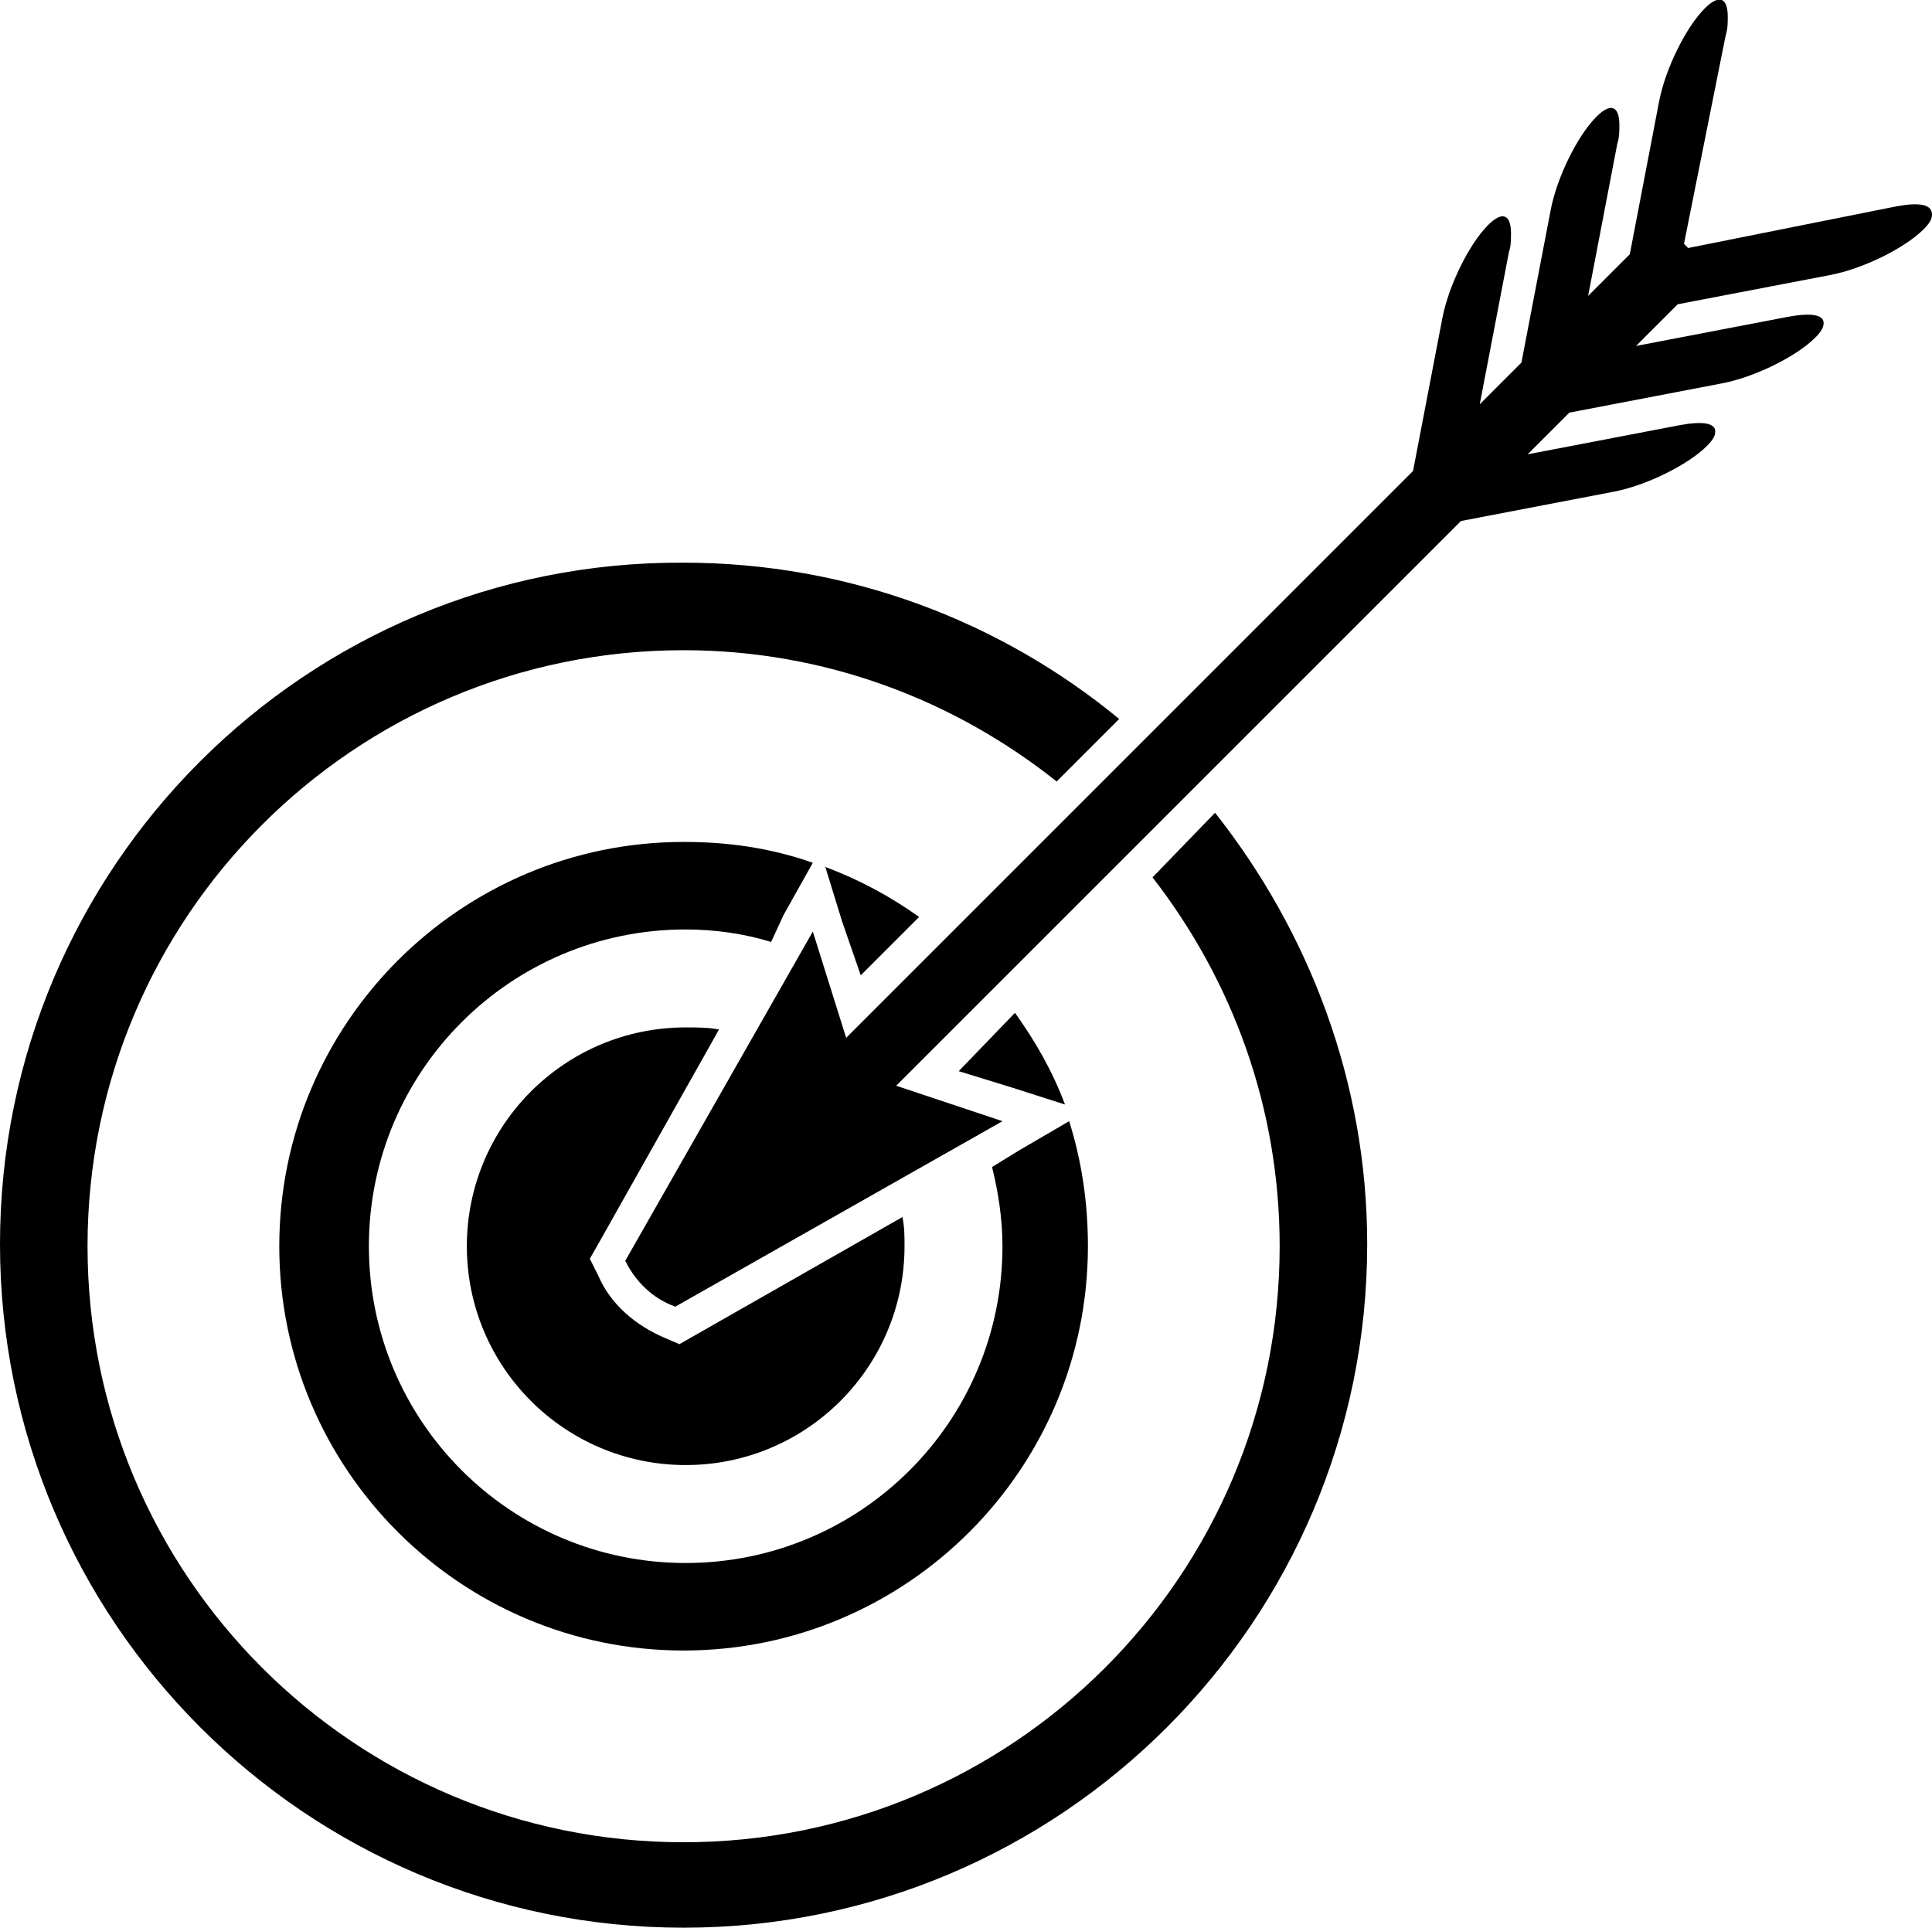 <svg xmlns="http://www.w3.org/2000/svg" xmlns:xlink="http://www.w3.org/1999/xlink" id="Capa_1" x="0px" y="0px" viewBox="0 0 92.7 92.5" style="enable-background:new 0 0 92.7 92.5;" xml:space="preserve">
<style type="text/css">	.st0{clip-path:url(#SVGID_00000060028175746561753120000004585363299757007765_);}	.st1{clip-path:url(#SVGID_00000078005670547898957350000014335956931167935140_);}	.st2{clip-path:url(#SVGID_00000081611915243546160500000015590206851508775343_);}	.st3{opacity:0.8;fill:#4D4D4D;}	.st4{fill:#FFFFFF;}	.st5{fill:url(#SVGID_00000100374388711444186010000008808060758177595273_);}	.st6{fill:url(#SVGID_00000062164295647553026390000018357112394505339794_);}	.st7{fill:#6F6F6E;}	.st8{fill:#038D84;stroke:#038D84;stroke-width:0.412;stroke-miterlimit:10;}	.st9{fill:url(#SVGID_00000175300081809267578400000002881287425974373048_);}	.st10{fill:url(#SVGID_00000003784110288900933240000013637432864614550921_);}	.st11{fill:url(#SVGID_00000160168610861957754350000003283152356321370523_);}	.st12{fill:url(#SVGID_00000016054163962751354970000012917051718745152943_);}	.st13{opacity:0.75;fill:url(#SVGID_00000035512246260716516480000009167021035416382340_);}	.st14{fill:url(#SVGID_00000151511441201624580150000001708666256981445784_);}	.st15{fill:none;stroke:#CBCBCB;stroke-width:0.5;stroke-miterlimit:10;}	.st16{fill:#B2B2B2;}	.st17{fill:#00A89C;}	.st18{fill:url(#SVGID_00000078756512933198776630000015189501619366961312_);}	.st19{fill:url(#SVGID_00000005952559338933359520000008043227060700331648_);}	.st20{fill:url(#SVGID_00000124872513524332902800000016303474394934473093_);}	.st21{fill:url(#SVGID_00000039117922667803438650000018199565048145156737_);}	.st22{fill:url(#SVGID_00000145774916424880183820000006133227380903119011_);}	.st23{fill:url(#SVGID_00000127766713619520321810000013694539017284292018_);}	.st24{opacity:0.75;fill:url(#SVGID_00000172429428839459632200000009816871971638704265_);}	.st25{fill:url(#SVGID_00000005984561155775964690000008863494049610619795_);}	.st26{fill:none;stroke:#FAAF3B;stroke-width:3;stroke-miterlimit:10;}	.st27{fill:url(#SVGID_00000089534834039048167810000003836197461045486469_);}	.st28{fill:url(#SVGID_00000117671230509791350070000010482220371467510920_);}	.st29{fill:url(#SVGID_00000111149355530723136350000005296624234129920700_);}	.st30{fill:url(#SVGID_00000116944464345131661370000014305252497131487668_);}	.st31{fill:url(#SVGID_00000113325750051988030660000017104503190193619899_);}	.st32{fill:url(#SVGID_00000110454458816791143310000005651894350395115967_);}	.st33{fill:url(#SVGID_00000172415926819299104000000003540185931700445320_);}	.st34{fill:url(#SVGID_00000002382773679468559030000005813369522059874707_);}	.st35{fill:url(#SVGID_00000002348517742630139870000009891181642000617620_);}	.st36{fill:url(#SVGID_00000096739666812734721390000011037245914859226552_);}	.st37{opacity:0.75;fill:url(#SVGID_00000176006541623247004240000016171441594907571627_);}	.st38{fill:url(#SVGID_00000122703696867114854260000017970222749601773450_);}	.st39{fill:url(#SVGID_00000051371718492196524030000005465602559226412956_);}	.st40{fill:url(#SVGID_00000079478813125646483400000005692707220458855857_);}	.st41{fill:url(#SVGID_00000129168640579484540400000018407542063559561659_);}	.st42{fill:url(#SVGID_00000158010728686593482400000017250855670950182833_);}	.st43{fill:url(#SVGID_00000114060736128695953550000001415403892201070209_);}	.st44{fill:url(#SVGID_00000170977506467902416050000000404159990934499505_);}	.st45{opacity:0.75;fill:url(#SVGID_00000006701618843934463240000005475007146017370246_);}	.st46{fill:url(#SVGID_00000088111233965181983400000011655128197368959140_);}	.st47{fill:url(#SVGID_00000058567201829876065150000003909752976486689722_);}	.st48{fill:url(#SVGID_00000089563269005913437830000015062755845336122022_);}	.st49{fill:url(#SVGID_00000148640593951635609880000009109897841796320438_);}	.st50{fill:url(#SVGID_00000082339544899415466490000006252539082740569006_);}	.st51{fill:url(#SVGID_00000084523571012754987130000016866092495452956842_);}	.st52{fill:url(#SVGID_00000183944259628080939570000001094884334572813203_);}	.st53{opacity:0.75;fill:url(#SVGID_00000173140921387720943910000007651507181182327721_);}	.st54{fill:url(#SVGID_00000145775004306143682880000017438726529530755747_);}	.st55{fill:#FAAF3B;}	.st56{fill:none;stroke:#00A89C;stroke-width:1.5;stroke-miterlimit:10;}	.st57{fill:url(#SVGID_00000124140370753040805160000016838153350841611663_);}	.st58{fill:url(#SVGID_00000054261468749088428070000018366251266063760536_);}	.st59{fill:url(#SVGID_00000133529140618143324150000016262547886568049802_);}	.st60{fill:url(#SVGID_00000168817727900241406990000008587807507710176930_);}	.st61{fill:url(#SVGID_00000053543999998553858090000001381880447842311356_);}	.st62{fill:url(#SVGID_00000091720727371528500820000008204892893429286045_);}	.st63{opacity:0.75;fill:url(#SVGID_00000011712717288643989810000015998141984597022376_);}	.st64{fill:url(#SVGID_00000161599965266360523370000011205768937634364815_);}	.st65{fill:none;stroke:#FAAF3B;stroke-width:3.75;stroke-miterlimit:10;}	.st66{clip-path:url(#SVGID_00000171698112618547934750000012136304516020354450_);}	.st67{clip-path:url(#SVGID_00000030450287736289060110000009858277596467174329_);}	.st68{clip-path:url(#SVGID_00000071526843914498082160000008416964448501834681_);}	.st69{clip-path:url(#SVGID_00000167371789927694080710000007593837789010609819_);}	.st70{clip-path:url(#SVGID_00000142873877651540891560000006331976133679106952_);}	.st71{fill:#333333;}	.st72{fill:#038D84;}	.st73{fill:url(#SVGID_00000049221042222799189150000001698764089771814287_);}	.st74{fill:url(#SVGID_00000145060906119902877630000013352308634517227654_);}	.st75{fill:url(#SVGID_00000095328615486568241010000010872641454983826357_);}	.st76{fill:url(#SVGID_00000035510958925002966930000007171830655848151482_);}	.st77{fill:url(#SVGID_00000150060179407121694430000004806583664051649935_);}	.st78{fill:url(#SVGID_00000104671896027191586670000015438505103759258262_);}	.st79{opacity:0.75;fill:url(#SVGID_00000020361986313727350180000000938918334726822046_);}	.st80{fill:url(#SVGID_00000070083290898390246300000006062002191808928387_);}	.st81{fill:none;stroke:#FFFFFF;stroke-width:1.5;stroke-miterlimit:10;}	.st82{fill:none;stroke:#F6921E;stroke-width:2;stroke-miterlimit:10;}	.st83{fill:#F6921E;}	.st84{fill:none;stroke:#FFFFFF;stroke-width:2;stroke-miterlimit:10;}	.st85{fill:#FF00FF;}	.st86{fill:none;stroke:#FFFFFF;stroke-width:3;stroke-linecap:round;stroke-linejoin:round;stroke-miterlimit:10;}	.st87{fill:url(#SVGID_00000067918612738907509780000003953027477383472825_);}	.st88{fill:#FFB900;}	.st89{fill:#98D1CF;}	.st90{fill:url(#SVGID_00000038390953176898172700000010048809376636524677_);}	.st91{fill:url(#SVGID_00000023245448258187777140000016674204295182933158_);}	.st92{fill:url(#SVGID_00000147925843337469663970000005683740055004482208_);}	.st93{fill:url(#SVGID_00000003106154792373565300000008368021864705511597_);}	.st94{fill:url(#SVGID_00000093144462947059659400000004290097601045700226_);}	.st95{fill:url(#SVGID_00000036960638560529031960000017462082128969727657_);}	.st96{opacity:0.75;fill:url(#SVGID_00000000931446023674898050000009271043938429462958_);}	.st97{fill:url(#SVGID_00000139977757059909204810000017394853569199963034_);}	.st98{fill:url(#SVGID_00000155127087428712280520000017464546343618971065_);}	.st99{fill:url(#SVGID_00000128445641465509616830000015492075465122768787_);}	.st100{fill:url(#SVGID_00000013158617266700328680000005967476921338838196_);}	.st101{opacity:0.75;fill:url(#SVGID_00000171689637899467248590000014319211026887221384_);}	.st102{fill:#808080;}	.st103{fill:url(#SVGID_00000062182020122040329330000009760284651235732882_);}</style><g>	<path d="M34.5,49.4c-0.5-0.1-1.1-0.1-1.6-0.1c-5.8,0-10.5,4.7-10.5,10.5c0,5.8,4.7,10.5,10.5,10.5c5.8,0,10.5-4.7,10.5-10.5  c0-0.5,0-0.9-0.1-1.4l-10,5.7l-0.7,0.4l-0.7-0.3c-1.4-0.6-2.6-1.6-3.2-3l-0.4-0.8l0.4-0.7L34.5,49.4z"></path>	<path d="M48.7,48.6L46,51.4l2.6,0.8l2.5,0.8C50.5,51.4,49.7,50,48.7,48.6z"></path>	<path d="M37.6,43.9l1.4-2.5c-2-0.7-4-1-6.2-1c-10.7,0-19.4,8.7-19.4,19.4c0,10.7,8.7,19.4,19.4,19.4c10.7,0,19.4-8.7,19.4-19.4  c0-2.1-0.3-4.1-0.9-6l-2.4,1.4l-1.3,0.8c0.3,1.2,0.5,2.5,0.5,3.8c0,8.4-6.8,15.2-15.2,15.2c-8.4,0-15.2-6.8-15.2-15.2  c0-8.4,6.8-15.2,15.2-15.2c1.4,0,2.8,0.2,4.1,0.6L37.6,43.9z"></path>	<path d="M41.3,46.8l2.8-2.8c-1.4-1-2.9-1.8-4.5-2.4l0.8,2.6L41.3,46.8z"></path>	<path d="M55.3,42.1c3.8,4.9,6.1,11,6.1,17.7c0,15.8-12.8,28.6-28.6,28.6c-15.8,0-28.6-12.8-28.6-28.6c0-15.8,12.8-28.6,28.6-28.6  c6.8,0,13,2.4,17.9,6.3l3-3c-5.7-4.7-13-7.5-20.9-7.5C14.7,26.9,0,41.6,0,59.7c0,18.1,14.7,32.8,32.8,32.8  c18.1,0,32.8-14.7,32.8-32.8c0-7.8-2.8-15-7.3-20.7L55.3,42.1z"></path>	<path d="M91,9.9l-10,2l-0.2-0.2l2-10c0.1-0.3,0.1-0.6,0.1-0.9c0-0.9-0.4-1.1-1.1-0.4c-0.9,0.9-1.9,2.9-2.2,4.5l-1.4,7.3l-2,2  l1.4-7.3c0.1-0.3,0.1-0.6,0.1-0.9c0-0.9-0.4-1.1-1.1-0.4c-0.9,0.9-1.9,2.9-2.2,4.5L73,17.4l-2,2l1.4-7.3c0.1-0.3,0.1-0.6,0.1-0.9  c0-0.9-0.4-1.1-1.1-0.4c-0.9,0.9-1.9,2.9-2.2,4.5l-1.4,7.3L40.6,49.8L39,44.7l-9,15.8c0.5,1,1.3,1.8,2.4,2.2l15.7-8.9L43,52.1  l27.1-27.1l7.3-1.4c1.6-0.3,3.6-1.3,4.5-2.2c0.3-0.3,0.4-0.5,0.4-0.7c0-0.4-0.6-0.5-1.7-0.3l-7.3,1.4l2-2l7.3-1.4  c1.6-0.3,3.6-1.3,4.5-2.2c0.3-0.3,0.4-0.5,0.4-0.7c0-0.4-0.6-0.5-1.7-0.3l-7.3,1.4l2-2l7.3-1.4c1.6-0.3,3.6-1.3,4.5-2.2  c0.3-0.3,0.4-0.5,0.4-0.7C92.7,9.8,92.1,9.7,91,9.9z"></path>
    </g>
</svg>